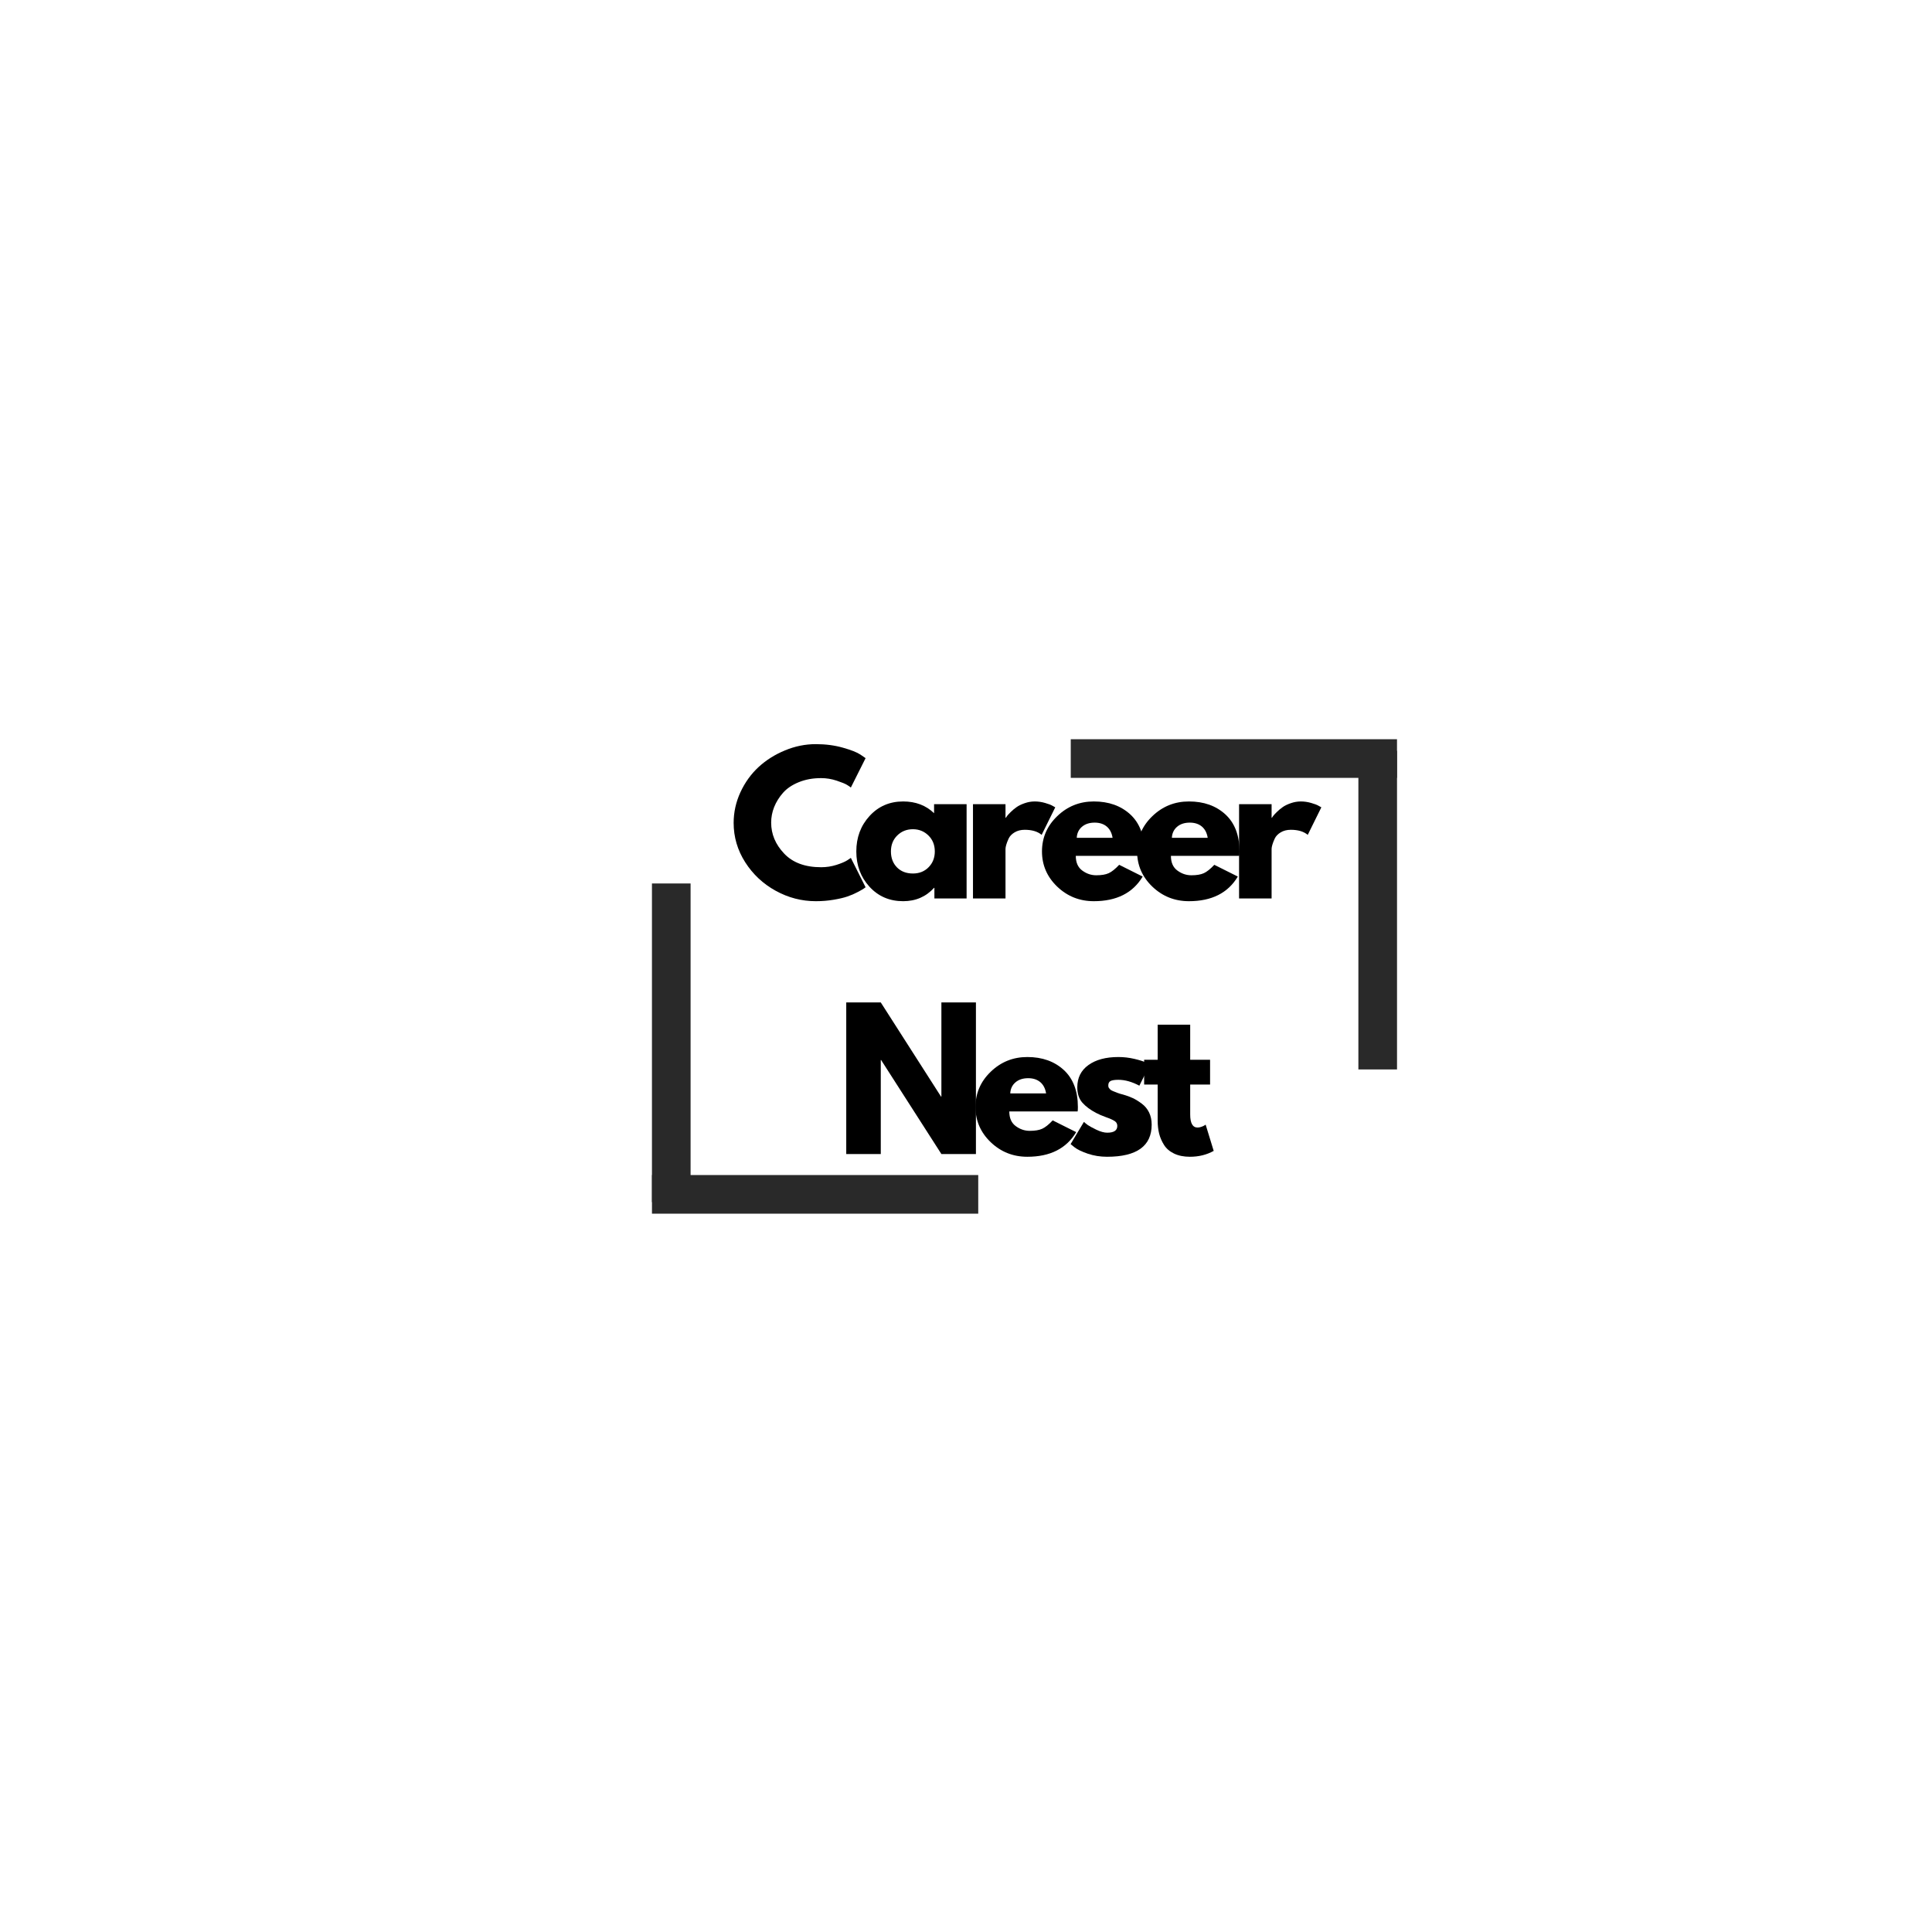 <svg xmlns="http://www.w3.org/2000/svg" xmlns:xlink="http://www.w3.org/1999/xlink" width="500" zoomAndPan="magnify" viewBox="0 0 375 375" height="500" preserveAspectRatio="xMidYMid meet" version="1.0"><defs><g/></defs><g fill="#000000" fill-opacity="1"><g transform="translate(141.588, 174.39)"><g><path d="M 17.797 -6.062 C 18.816 -6.062 19.805 -6.211 20.766 -6.516 C 21.734 -6.828 22.441 -7.129 22.891 -7.422 L 23.562 -7.875 L 26.422 -2.172 C 26.328 -2.098 26.195 -2.004 26.031 -1.891 C 25.863 -1.773 25.477 -1.555 24.875 -1.234 C 24.27 -0.91 23.617 -0.629 22.922 -0.391 C 22.234 -0.148 21.332 0.062 20.219 0.25 C 19.102 0.438 17.953 0.531 16.766 0.531 C 14.023 0.531 11.43 -0.141 8.984 -1.484 C 6.535 -2.828 4.562 -4.672 3.062 -7.016 C 1.562 -9.367 0.812 -11.914 0.812 -14.656 C 0.812 -16.719 1.25 -18.703 2.125 -20.609 C 3.008 -22.516 4.18 -24.145 5.641 -25.5 C 7.109 -26.852 8.816 -27.93 10.766 -28.734 C 12.711 -29.547 14.711 -29.953 16.766 -29.953 C 18.66 -29.953 20.41 -29.723 22.016 -29.266 C 23.617 -28.816 24.754 -28.367 25.422 -27.922 L 26.422 -27.234 L 23.562 -21.531 C 23.395 -21.676 23.145 -21.848 22.812 -22.047 C 22.488 -22.254 21.828 -22.523 20.828 -22.859 C 19.828 -23.191 18.816 -23.359 17.797 -23.359 C 16.18 -23.359 14.727 -23.094 13.438 -22.562 C 12.156 -22.039 11.141 -21.352 10.391 -20.5 C 9.641 -19.645 9.066 -18.723 8.672 -17.734 C 8.285 -16.754 8.094 -15.75 8.094 -14.719 C 8.094 -12.488 8.93 -10.488 10.609 -8.719 C 12.285 -6.945 14.68 -6.062 17.797 -6.062 Z M 17.797 -6.062 "/></g></g></g><g fill="#000000" fill-opacity="1"><g transform="translate(165.398, 174.39)"><g><path d="M 3.375 -2.266 C 1.664 -4.129 0.812 -6.414 0.812 -9.125 C 0.812 -11.832 1.664 -14.125 3.375 -16 C 5.094 -17.883 7.27 -18.828 9.906 -18.828 C 12.332 -18.828 14.332 -18.066 15.906 -16.547 L 15.906 -18.297 L 22.219 -18.297 L 22.219 0 L 15.969 0 L 15.969 -2.062 L 15.906 -2.062 C 14.332 -0.332 12.332 0.531 9.906 0.531 C 7.27 0.531 5.094 -0.398 3.375 -2.266 Z M 8.75 -12.219 C 7.938 -11.414 7.531 -10.383 7.531 -9.125 C 7.531 -7.863 7.922 -6.832 8.703 -6.031 C 9.484 -5.238 10.516 -4.844 11.797 -4.844 C 13.035 -4.844 14.051 -5.25 14.844 -6.062 C 15.645 -6.875 16.047 -7.895 16.047 -9.125 C 16.047 -10.383 15.633 -11.414 14.812 -12.219 C 13.988 -13.031 12.984 -13.438 11.797 -13.438 C 10.586 -13.438 9.57 -13.031 8.75 -12.219 Z M 8.75 -12.219 "/></g></g></g><g fill="#000000" fill-opacity="1"><g transform="translate(186.714, 174.39)"><g><path d="M 2.141 0 L 2.141 -18.297 L 8.453 -18.297 L 8.453 -15.656 L 8.516 -15.656 C 8.566 -15.75 8.645 -15.863 8.75 -16 C 8.852 -16.145 9.082 -16.395 9.438 -16.75 C 9.801 -17.113 10.188 -17.438 10.594 -17.719 C 11 -18.008 11.52 -18.266 12.156 -18.484 C 12.801 -18.711 13.457 -18.828 14.125 -18.828 C 14.812 -18.828 15.488 -18.727 16.156 -18.531 C 16.82 -18.344 17.305 -18.156 17.609 -17.969 L 18.109 -17.688 L 15.469 -12.344 C 14.688 -13 13.594 -13.328 12.188 -13.328 C 11.426 -13.328 10.77 -13.16 10.219 -12.828 C 9.676 -12.504 9.289 -12.102 9.062 -11.625 C 8.844 -11.145 8.688 -10.738 8.594 -10.406 C 8.5 -10.07 8.453 -9.812 8.453 -9.625 L 8.453 0 Z M 2.141 0 "/></g></g></g><g fill="#000000" fill-opacity="1"><g transform="translate(201.435, 174.39)"><g><path d="M 20.641 -8.266 L 7.375 -8.266 C 7.375 -6.984 7.789 -6.035 8.625 -5.422 C 9.457 -4.805 10.363 -4.5 11.344 -4.5 C 12.363 -4.5 13.172 -4.633 13.766 -4.906 C 14.359 -5.176 15.035 -5.719 15.797 -6.531 L 20.359 -4.25 C 18.453 -1.062 15.289 0.531 10.875 0.531 C 8.113 0.531 5.742 -0.41 3.766 -2.297 C 1.797 -4.191 0.812 -6.469 0.812 -9.125 C 0.812 -11.789 1.797 -14.07 3.766 -15.969 C 5.742 -17.875 8.113 -18.828 10.875 -18.828 C 13.77 -18.828 16.129 -17.988 17.953 -16.312 C 19.773 -14.633 20.688 -12.238 20.688 -9.125 C 20.688 -8.695 20.672 -8.41 20.641 -8.266 Z M 7.562 -11.766 L 14.516 -11.766 C 14.367 -12.711 13.992 -13.441 13.391 -13.953 C 12.785 -14.461 12.004 -14.719 11.047 -14.719 C 10.004 -14.719 9.172 -14.441 8.547 -13.891 C 7.93 -13.348 7.602 -12.641 7.562 -11.766 Z M 7.562 -11.766 "/></g></g></g><g fill="#000000" fill-opacity="1"><g transform="translate(219.899, 174.39)"><g><path d="M 20.641 -8.266 L 7.375 -8.266 C 7.375 -6.984 7.789 -6.035 8.625 -5.422 C 9.457 -4.805 10.363 -4.5 11.344 -4.5 C 12.363 -4.5 13.172 -4.633 13.766 -4.906 C 14.359 -5.176 15.035 -5.719 15.797 -6.531 L 20.359 -4.25 C 18.453 -1.062 15.289 0.531 10.875 0.531 C 8.113 0.531 5.742 -0.41 3.766 -2.297 C 1.797 -4.191 0.812 -6.469 0.812 -9.125 C 0.812 -11.789 1.797 -14.07 3.766 -15.969 C 5.742 -17.875 8.113 -18.828 10.875 -18.828 C 13.77 -18.828 16.129 -17.988 17.953 -16.312 C 19.773 -14.633 20.688 -12.238 20.688 -9.125 C 20.688 -8.695 20.672 -8.41 20.641 -8.266 Z M 7.562 -11.766 L 14.516 -11.766 C 14.367 -12.711 13.992 -13.441 13.391 -13.953 C 12.785 -14.461 12.004 -14.719 11.047 -14.719 C 10.004 -14.719 9.172 -14.441 8.547 -13.891 C 7.93 -13.348 7.602 -12.641 7.562 -11.766 Z M 7.562 -11.766 "/></g></g></g><g fill="#000000" fill-opacity="1"><g transform="translate(238.363, 174.39)"><g><path d="M 2.141 0 L 2.141 -18.297 L 8.453 -18.297 L 8.453 -15.656 L 8.516 -15.656 C 8.566 -15.75 8.645 -15.863 8.75 -16 C 8.852 -16.145 9.082 -16.395 9.438 -16.75 C 9.801 -17.113 10.188 -17.438 10.594 -17.719 C 11 -18.008 11.52 -18.266 12.156 -18.484 C 12.801 -18.711 13.457 -18.828 14.125 -18.828 C 14.812 -18.828 15.488 -18.727 16.156 -18.531 C 16.82 -18.344 17.305 -18.156 17.609 -17.969 L 18.109 -17.688 L 15.469 -12.344 C 14.688 -13 13.594 -13.328 12.188 -13.328 C 11.426 -13.328 10.77 -13.16 10.219 -12.828 C 9.676 -12.504 9.289 -12.102 9.062 -11.625 C 8.844 -11.145 8.688 -10.738 8.594 -10.406 C 8.5 -10.07 8.453 -9.812 8.453 -9.625 L 8.453 0 Z M 2.141 0 "/></g></g></g><g fill="#000000" fill-opacity="1"><g transform="translate(253.087, 174.39)"><g/></g></g><g fill="#000000" fill-opacity="1"><g transform="translate(259.788, 174.39)"><g/></g></g><g fill="#000000" fill-opacity="1"><g transform="translate(266.489, 174.39)"><g/></g></g><g fill="#000000" fill-opacity="1"><g transform="translate(273.189, 174.39)"><g/></g></g><g fill="#000000" fill-opacity="1"><g transform="translate(279.89, 174.39)"><g/></g></g><g fill="#000000" fill-opacity="1"><g transform="translate(162.115, 223.996)"><g><path d="M 8.844 -18.25 L 8.844 0 L 2.141 0 L 2.141 -29.422 L 8.844 -29.422 L 20.531 -11.156 L 20.609 -11.156 L 20.609 -29.422 L 27.312 -29.422 L 27.312 0 L 20.609 0 L 8.906 -18.25 Z M 8.844 -18.25 "/></g></g></g><g fill="#000000" fill-opacity="1"><g transform="translate(188.528, 223.996)"><g><path d="M 20.641 -8.266 L 7.375 -8.266 C 7.375 -6.984 7.789 -6.035 8.625 -5.422 C 9.457 -4.805 10.363 -4.5 11.344 -4.5 C 12.363 -4.5 13.172 -4.633 13.766 -4.906 C 14.359 -5.176 15.035 -5.719 15.797 -6.531 L 20.359 -4.25 C 18.453 -1.062 15.289 0.531 10.875 0.531 C 8.113 0.531 5.742 -0.41 3.766 -2.297 C 1.797 -4.191 0.812 -6.469 0.812 -9.125 C 0.812 -11.789 1.797 -14.07 3.766 -15.969 C 5.742 -17.875 8.113 -18.828 10.875 -18.828 C 13.77 -18.828 16.129 -17.988 17.953 -16.312 C 19.773 -14.633 20.688 -12.238 20.688 -9.125 C 20.688 -8.695 20.672 -8.41 20.641 -8.266 Z M 7.562 -11.766 L 14.516 -11.766 C 14.367 -12.711 13.992 -13.441 13.391 -13.953 C 12.785 -14.461 12.004 -14.719 11.047 -14.719 C 10.004 -14.719 9.172 -14.441 8.547 -13.891 C 7.93 -13.348 7.602 -12.641 7.562 -11.766 Z M 7.562 -11.766 "/></g></g></g><g fill="#000000" fill-opacity="1"><g transform="translate(206.992, 223.996)"><g><path d="M 10.094 -18.828 C 11.133 -18.828 12.164 -18.707 13.188 -18.469 C 14.207 -18.227 14.969 -17.988 15.469 -17.75 L 16.219 -17.406 L 14.156 -13.266 C 12.727 -14.023 11.375 -14.406 10.094 -14.406 C 9.375 -14.406 8.863 -14.328 8.562 -14.172 C 8.27 -14.016 8.125 -13.723 8.125 -13.297 C 8.125 -13.203 8.133 -13.109 8.156 -13.016 C 8.188 -12.922 8.238 -12.832 8.312 -12.75 C 8.383 -12.664 8.445 -12.594 8.5 -12.531 C 8.562 -12.469 8.66 -12.398 8.797 -12.328 C 8.941 -12.266 9.055 -12.211 9.141 -12.172 C 9.223 -12.141 9.359 -12.086 9.547 -12.016 C 9.742 -11.941 9.891 -11.883 9.984 -11.844 C 10.078 -11.812 10.234 -11.758 10.453 -11.688 C 10.68 -11.625 10.859 -11.578 10.984 -11.547 C 11.723 -11.336 12.363 -11.102 12.906 -10.844 C 13.457 -10.582 14.035 -10.223 14.641 -9.766 C 15.242 -9.316 15.711 -8.75 16.047 -8.062 C 16.379 -7.375 16.547 -6.586 16.547 -5.703 C 16.547 -1.547 13.656 0.531 7.875 0.531 C 6.57 0.531 5.332 0.332 4.156 -0.062 C 2.977 -0.469 2.129 -0.875 1.609 -1.281 L 0.812 -1.922 L 3.391 -6.234 C 3.578 -6.066 3.82 -5.867 4.125 -5.641 C 4.438 -5.422 5 -5.113 5.812 -4.719 C 6.625 -4.332 7.328 -4.141 7.922 -4.141 C 9.223 -4.141 9.875 -4.578 9.875 -5.453 C 9.875 -5.859 9.707 -6.172 9.375 -6.391 C 9.039 -6.617 8.473 -6.875 7.672 -7.156 C 6.879 -7.445 6.258 -7.711 5.812 -7.953 C 4.664 -8.547 3.758 -9.219 3.094 -9.969 C 2.438 -10.719 2.109 -11.707 2.109 -12.938 C 2.109 -14.789 2.828 -16.234 4.266 -17.266 C 5.703 -18.305 7.645 -18.828 10.094 -18.828 Z M 10.094 -18.828 "/></g></g></g><g fill="#000000" fill-opacity="1"><g transform="translate(221.5, 223.996)"><g><path d="M 3.203 -18.297 L 3.203 -25.109 L 9.516 -25.109 L 9.516 -18.297 L 13.375 -18.297 L 13.375 -13.484 L 9.516 -13.484 L 9.516 -7.672 C 9.516 -5.984 9.992 -5.141 10.953 -5.141 C 11.18 -5.141 11.426 -5.188 11.688 -5.281 C 11.957 -5.375 12.16 -5.469 12.297 -5.562 L 12.516 -5.703 L 14.078 -0.609 C 12.723 0.148 11.18 0.531 9.453 0.531 C 8.266 0.531 7.238 0.32 6.375 -0.094 C 5.52 -0.508 4.875 -1.066 4.438 -1.766 C 4 -2.461 3.68 -3.195 3.484 -3.969 C 3.297 -4.75 3.203 -5.578 3.203 -6.453 L 3.203 -13.484 L 0.578 -13.484 L 0.578 -18.297 Z M 3.203 -18.297 "/></g></g></g><path stroke-linecap="butt" transform="matrix(0.75, 0, 0, 0.75, 126.549, 228.073)" fill="none" stroke-linejoin="miter" d="M -0.002 5.001 L 84.435 5.001 " stroke="#292929" stroke-width="10" stroke-opacity="1" stroke-miterlimit="4"/><path stroke-linecap="butt" transform="matrix(0, 0.75, -0.75, 0, 134.045, 171.479)" fill="none" stroke-linejoin="miter" d="M 0.001 5.002 L 82.465 5.002 " stroke="#292929" stroke-width="10" stroke-opacity="1" stroke-miterlimit="4"/><path stroke-linecap="butt" transform="matrix(-0.75, 0, 0, -0.75, 271.155, 150.984)" fill="none" stroke-linejoin="miter" d="M -0.002 5 L 84.431 5 " stroke="#292929" stroke-width="10" stroke-opacity="1" stroke-miterlimit="4"/><path stroke-linecap="butt" transform="matrix(0, -0.75, 0.75, 0, 263.659, 207.578)" fill="none" stroke-linejoin="miter" d="M -0 5.002 L 82.464 5.002 " stroke="#292929" stroke-width="10" stroke-opacity="1" stroke-miterlimit="4"/></svg>